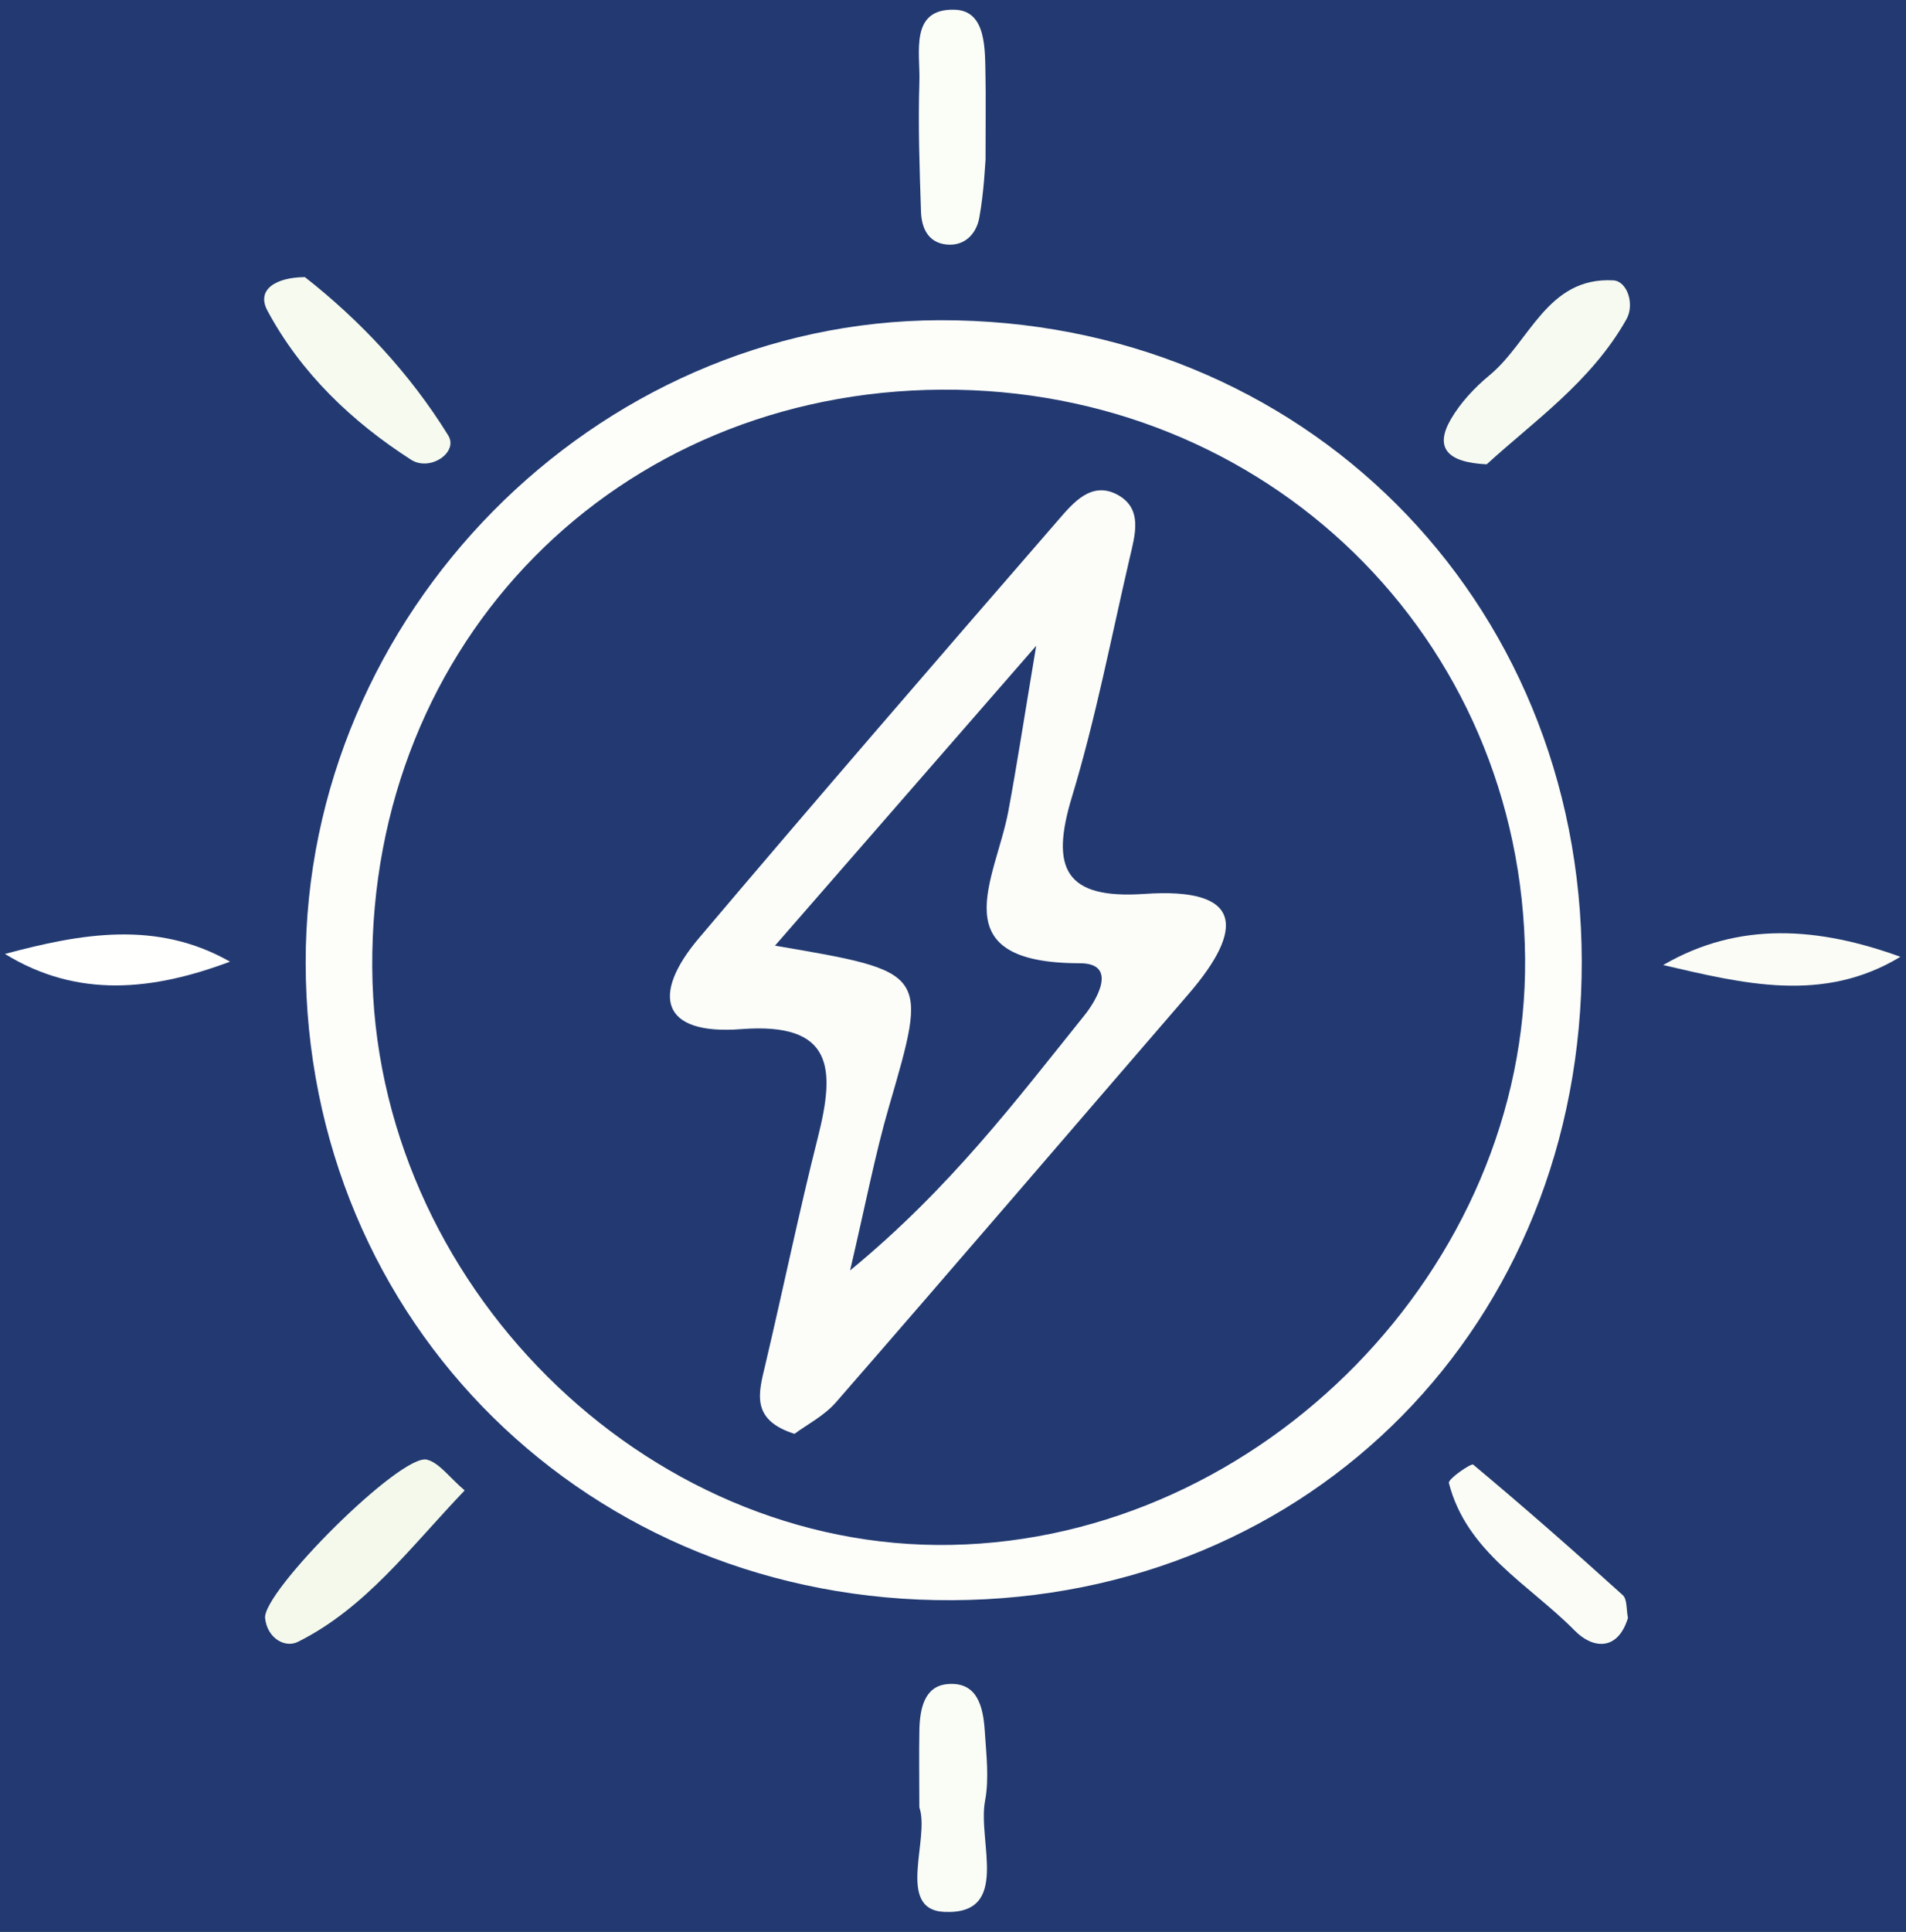 <svg width="76" height="77" viewBox="0 0 76 77" fill="none" xmlns="http://www.w3.org/2000/svg">
<rect width="76" height="77" fill="#E5E5E5"/>
<g clip-path="url(#clip0_0_1)">
<rect width="1440" height="5593" transform="translate(-725 -4383)" fill="white"/>
<path d="M522 250.338C522 261.197 513.18 270 502.301 270H-513.301C-524.18 270 -533 261.197 -533 250.338V20.662C-533 9.803 -524.18 1 -513.301 1H502.301C513.18 1 522 9.803 522 20.662V250.338Z" fill="#9CC43C"/>
<path d="M118.464 -30.95H-42V129.514H118.464V-30.95Z" fill="#223A71"/>
<path fill-rule="evenodd" clip-rule="evenodd" d="M39.298 6.355C39.281 6.514 39.241 7.612 39.048 8.682C38.934 9.308 38.475 9.818 37.743 9.746C36.994 9.67 36.741 9.068 36.723 8.418C36.666 6.699 36.606 4.973 36.66 3.255C36.698 2.103 36.259 0.337 38.061 0.387C39.345 0.419 39.274 1.978 39.296 3.073C39.312 3.854 39.298 4.637 39.298 6.355Z" fill="#FBFDF7"/>
<path fill-rule="evenodd" clip-rule="evenodd" d="M36.658 72.037C36.658 70.801 36.641 69.865 36.66 68.933C36.68 68.123 36.851 67.217 37.757 67.125C38.973 67.003 39.203 68.027 39.266 68.983C39.325 69.914 39.448 70.88 39.277 71.78C38.973 73.396 40.319 76.323 37.651 76.202C35.703 76.112 37.093 73.271 36.658 72.037Z" fill="#FAFCF6"/>
<path fill-rule="evenodd" clip-rule="evenodd" d="M18.528 59.403C16.335 61.699 14.576 64.094 11.876 65.44C11.374 65.69 10.666 65.312 10.571 64.502C10.446 63.45 15.999 57.904 17.027 58.178C17.526 58.311 17.912 58.882 18.528 59.403Z" fill="#F5F9EB"/>
<path fill-rule="evenodd" clip-rule="evenodd" d="M59.281 18.506C57.707 18.432 57.188 17.849 57.854 16.706C58.239 16.046 58.796 15.45 59.389 14.96C61.001 13.635 61.688 11.031 64.329 11.174C64.885 11.205 65.189 12.128 64.853 12.724C63.453 15.211 61.146 16.799 59.281 18.506Z" fill="#F7FAF0"/>
<path fill-rule="evenodd" clip-rule="evenodd" d="M12.158 11.045C14.34 12.754 16.344 14.88 17.871 17.352C18.292 18.03 17.148 18.807 16.392 18.324C14.031 16.809 11.998 14.869 10.663 12.381C10.204 11.527 11.024 11.051 12.158 11.045Z" fill="#F6FAEF"/>
<path fill-rule="evenodd" clip-rule="evenodd" d="M75.777 38.135C72.693 40.005 69.515 39.206 66.318 38.464C69.347 36.699 72.536 36.958 75.777 38.135Z" fill="#FBFCF6"/>
<path fill-rule="evenodd" clip-rule="evenodd" d="M64.913 64.488C64.5 65.83 63.498 65.712 62.791 64.991C60.978 63.151 58.478 61.864 57.773 59.108C57.733 58.946 58.664 58.31 58.742 58.375C60.764 60.064 62.748 61.805 64.704 63.575C64.888 63.74 64.845 64.153 64.913 64.488Z" fill="#FAFCF5"/>
<path fill-rule="evenodd" clip-rule="evenodd" d="M9.171 38.329C6.126 39.471 3.116 39.815 0.198 38.021C3.229 37.208 6.247 36.665 9.171 38.329Z" fill="#FFFFFE"/>
<path fill-rule="evenodd" clip-rule="evenodd" d="M37.461 12.763C23.701 12.804 12.178 24.482 12.188 38.372C12.204 52.732 23.5 63.86 37.982 63.779C52.304 63.701 63.094 52.749 63.071 38.312C63.048 23.831 51.911 12.72 37.461 12.763ZM37.942 61.574C25.675 61.816 14.917 51.094 14.843 38.561C14.767 25.553 24.587 15.603 37.562 15.531C50.501 15.46 60.701 25.408 60.812 38.197C60.918 50.505 50.325 61.331 37.942 61.574Z" fill="#FDFDFA"/>
<path fill-rule="evenodd" clip-rule="evenodd" d="M45.636 35.628C42.463 35.847 41.877 34.615 42.74 31.77C43.688 28.645 44.306 25.42 45.047 22.232C45.255 21.336 45.582 20.282 44.569 19.724C43.524 19.153 42.791 20.043 42.205 20.718C37.401 26.253 32.606 31.797 27.87 37.39C25.962 39.645 26.339 41.265 29.553 41.018C33.26 40.733 33.298 42.609 32.617 45.312C31.854 48.331 31.227 51.387 30.51 54.419C30.249 55.521 29.924 56.592 31.68 57.148C32.161 56.789 32.867 56.431 33.344 55.879C38.05 50.477 42.712 45.038 47.394 39.617C49.625 37.031 49.585 35.355 45.636 35.628ZM43.239 40.471C40.517 43.853 37.9 47.345 33.897 50.636C34.521 47.969 34.893 46.012 35.446 44.11C37.012 38.728 37.044 38.736 30.902 37.691C34.254 33.844 37.375 30.261 41.318 25.738C40.825 28.676 40.547 30.514 40.205 32.34C39.701 35.037 37.472 38.39 43.058 38.392C44.596 38.393 43.728 39.863 43.239 40.471Z" fill="#FCFDF9"/>
</g>
<defs>
<clipPath id="clip0_0_1">
<rect width="1440" height="5593" fill="white" transform="translate(-725 -4383)"/>
</clipPath>
</defs>
</svg>
